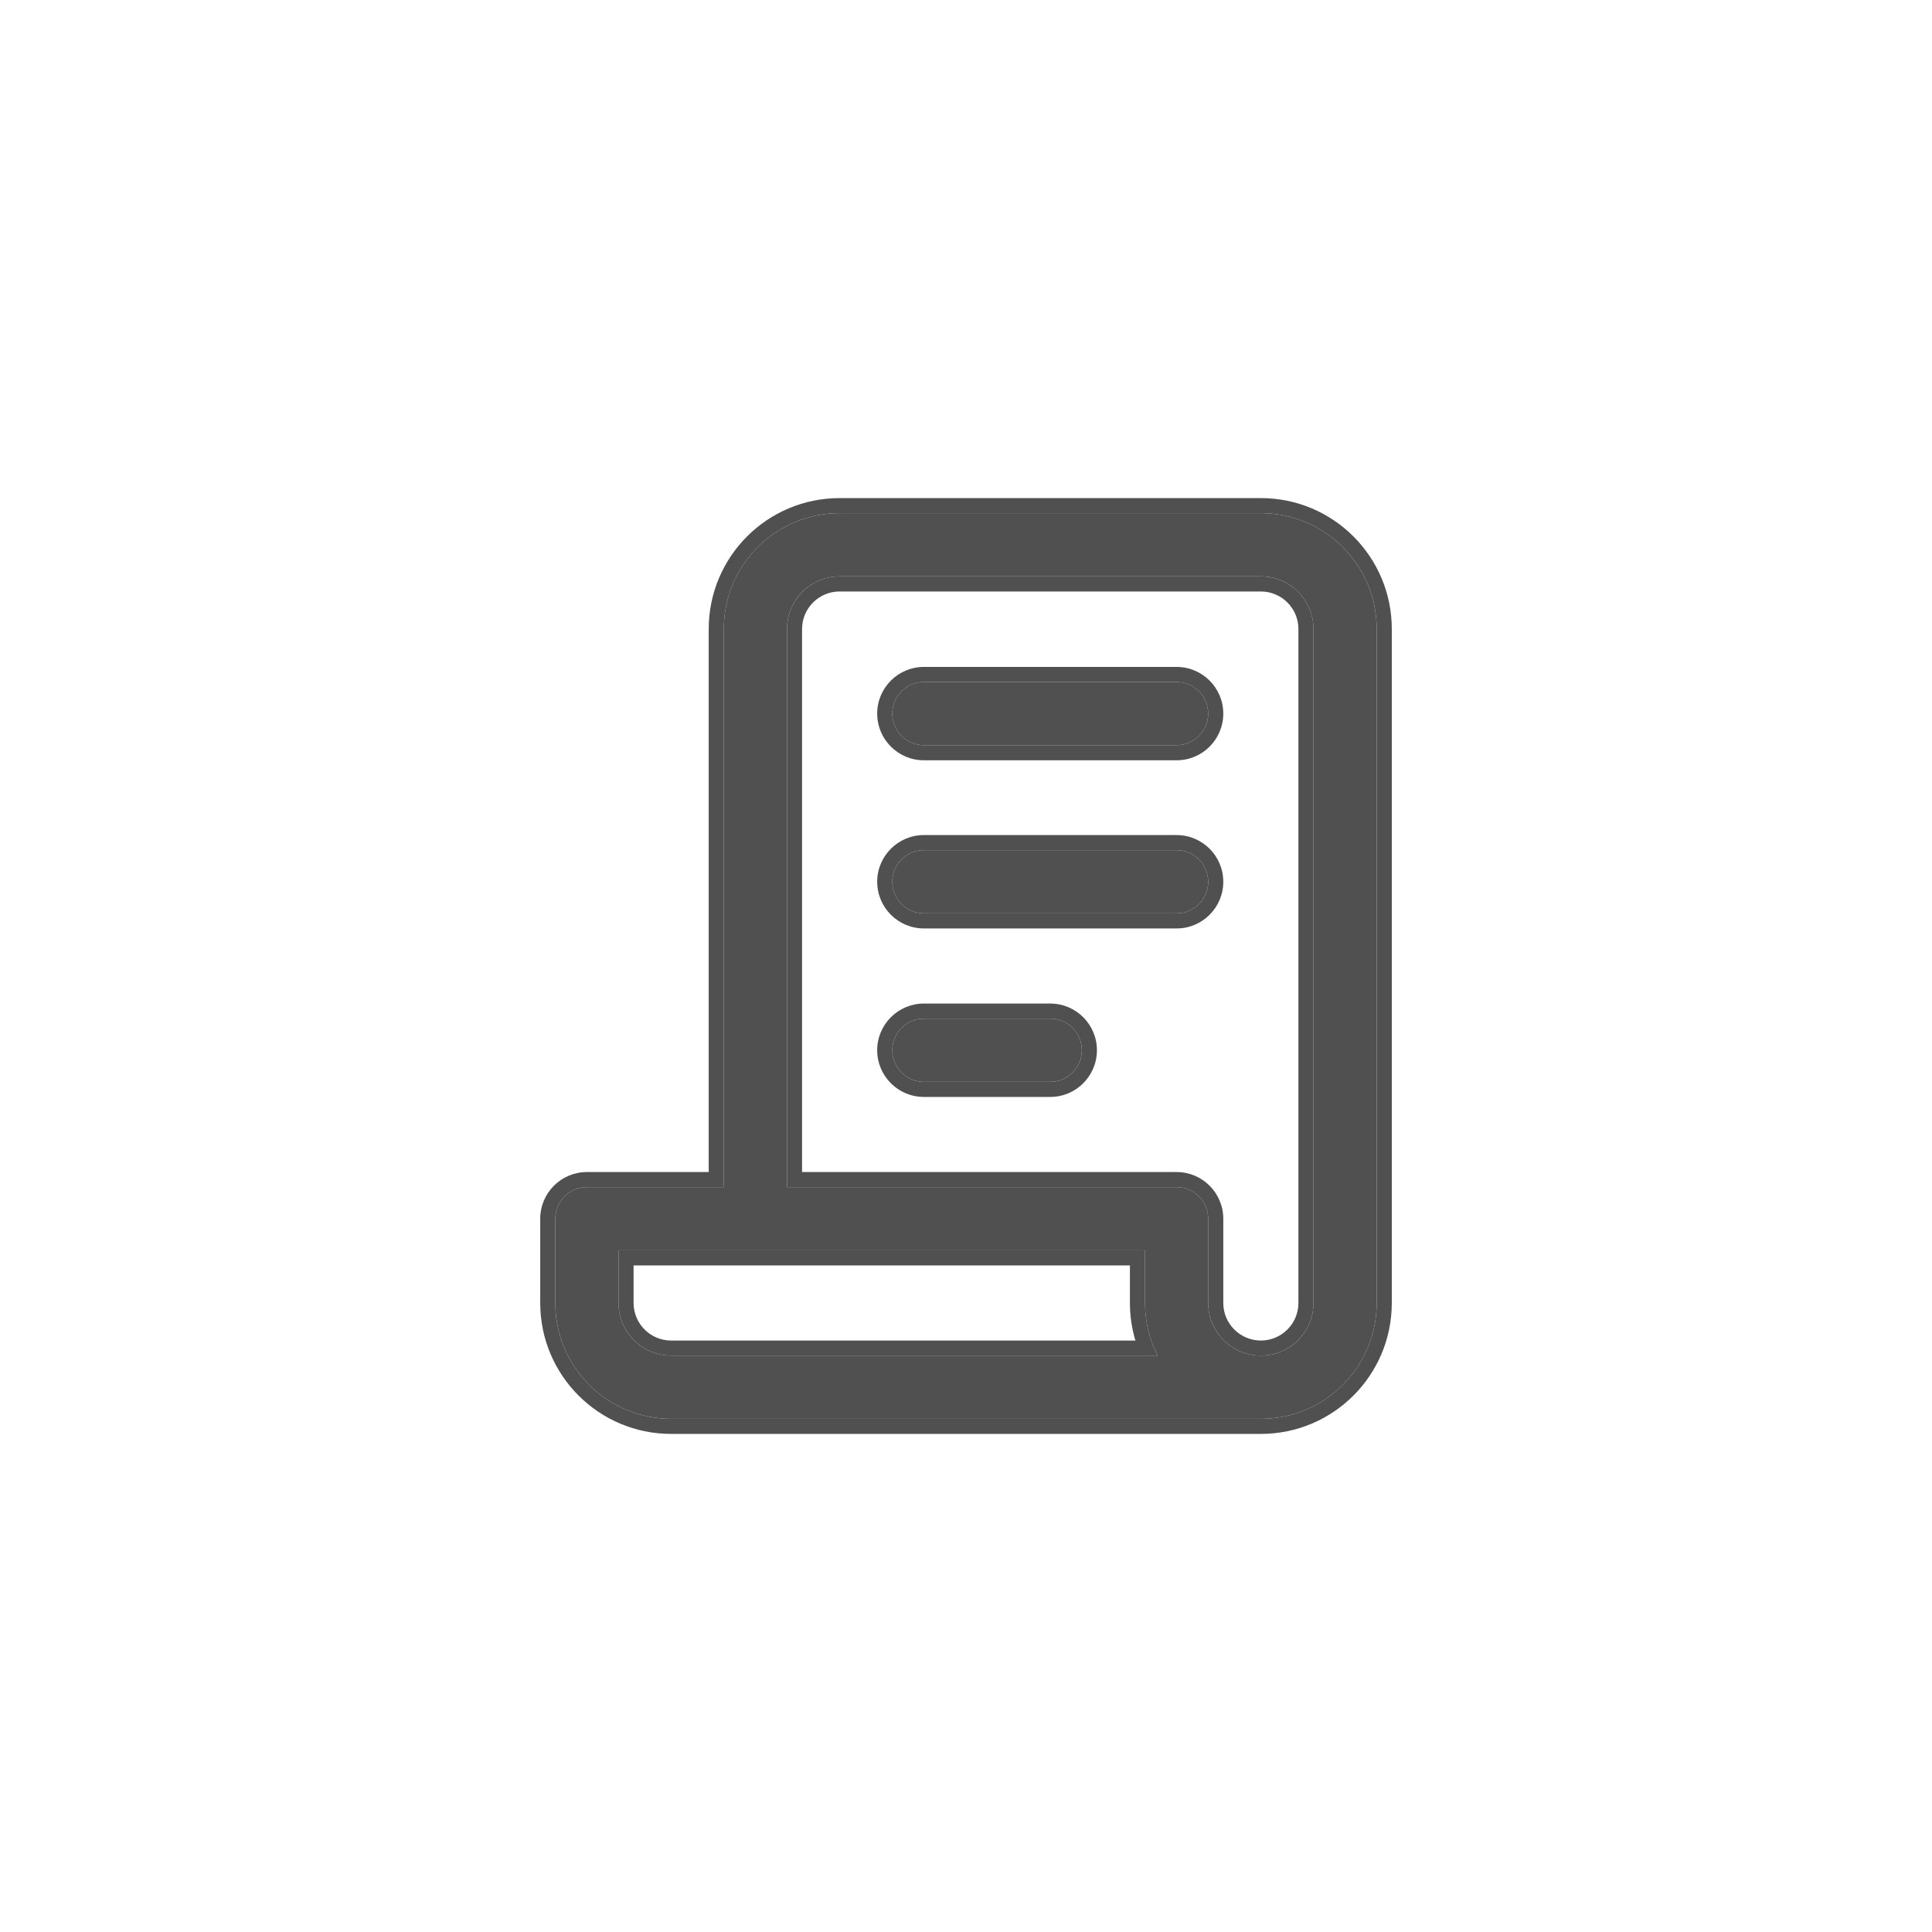 <svg width="128" height="128" viewBox="0 0 128 128" fill="none" xmlns="http://www.w3.org/2000/svg">
<path d="M38.884 78.651H47.953V41.674C47.953 37.435 51.389 34 55.628 34H83.535C87.774 34 91.209 37.435 91.209 41.674V86.326C91.209 90.565 87.774 94 83.535 94H44.465C40.226 94 36.791 90.565 36.791 86.326V80.744C36.791 79.589 37.728 78.651 38.884 78.651ZM52.139 41.674V78.651H77.953C79.109 78.651 80.046 79.589 80.046 80.744V86.326C80.046 88.251 81.609 89.814 83.535 89.814C85.46 89.814 87.023 88.251 87.023 86.326V41.674C87.023 39.749 85.46 38.186 83.535 38.186H55.628C53.702 38.186 52.139 39.749 52.139 41.674ZM75.86 86.326V82.837H40.977V86.326C40.977 88.251 42.539 89.814 44.465 89.814H76.698C76.162 88.767 75.86 87.581 75.86 86.326ZM61.209 45.185H77.953C79.109 45.185 80.046 46.123 80.046 47.278C80.046 48.434 79.109 49.371 77.953 49.371H61.209C60.054 49.371 59.116 48.434 59.116 47.278C59.116 46.123 60.054 45.185 61.209 45.185ZM61.209 56.326H77.953C79.109 56.326 80.046 57.263 80.046 58.419C80.046 59.574 79.109 60.512 77.953 60.512H61.209C60.054 60.512 59.116 59.574 59.116 58.419C59.116 57.263 60.054 56.326 61.209 56.326ZM59.116 69.581C59.116 68.426 60.054 67.488 61.209 67.488H69.581C70.737 67.488 71.674 68.426 71.674 69.581C71.674 70.737 70.737 71.674 69.581 71.674H61.209C60.054 71.674 59.116 70.737 59.116 69.581Z" fill="#505050"/>
<path d="M35.791 86.325V80.744C35.791 79.037 37.176 77.651 38.883 77.651V78.651L38.67 78.662C37.615 78.769 36.791 79.661 36.791 80.744V86.325L36.8 86.721C36.999 90.645 40.145 93.791 44.07 93.99L44.465 94H83.535L83.93 93.99C87.855 93.791 91 90.645 91.199 86.721L91.21 86.325V41.675C91.21 37.568 87.986 34.215 83.93 34.01L83.535 34V33C88.326 33 92.21 36.883 92.21 41.675V86.325C92.21 91.117 88.326 95 83.535 95H44.465C39.674 95 35.791 91.117 35.791 86.325ZM74.86 86.325V83.837H41.977V86.325C41.977 87.698 43.092 88.814 44.465 88.814V89.814L44.286 89.81C42.503 89.719 41.072 88.288 40.981 86.505L40.977 86.325V82.837H75.86V86.325L75.875 86.793C75.94 87.876 76.229 88.898 76.698 89.814H44.465V88.814H75.223C74.987 88.025 74.86 87.189 74.86 86.325ZM80.046 86.325V80.744C80.046 79.661 79.222 78.769 78.168 78.662L77.954 78.651V77.651C79.661 77.651 81.046 79.037 81.046 80.744V86.325C81.046 87.698 82.162 88.813 83.535 88.814V89.814L83.355 89.81C81.572 89.719 80.142 88.288 80.051 86.505L80.046 86.325ZM86.023 86.325V41.675C86.023 40.301 84.908 39.187 83.535 39.187H55.628C54.254 39.187 53.139 40.302 53.139 41.675V77.651H77.954V78.651H52.139V41.675C52.139 39.809 53.606 38.284 55.449 38.19L55.628 38.187H83.535C85.46 38.187 87.023 39.749 87.023 41.675V86.325L87.018 86.505C86.925 88.347 85.4 89.814 83.535 89.814V88.814C84.908 88.814 86.023 87.698 86.023 86.325ZM46.954 41.675C46.954 36.883 50.836 33 55.628 33V34L55.233 34.01C51.178 34.215 47.954 37.568 47.954 41.675V78.651H38.883V77.651H46.954V41.675ZM58.116 69.581C58.116 67.874 59.502 66.488 61.21 66.488V67.488L60.996 67.499C59.941 67.606 59.116 68.498 59.116 69.581L59.127 69.795C59.227 70.78 60.011 71.564 60.996 71.664L61.21 71.675H69.582L69.796 71.664C70.78 71.564 71.564 70.78 71.664 69.795L71.674 69.581C71.674 68.498 70.85 67.606 69.796 67.499L69.582 67.488V66.488C71.289 66.489 72.674 67.874 72.674 69.581C72.674 71.289 71.289 72.675 69.582 72.675H61.21C59.502 72.675 58.116 71.289 58.116 69.581ZM69.582 66.488V67.488H61.21V66.488H69.582ZM58.116 58.419C58.116 56.711 59.502 55.325 61.21 55.325V56.325L60.996 56.336C59.941 56.443 59.116 57.336 59.116 58.419L59.127 58.633C59.227 59.617 60.011 60.401 60.996 60.501L61.21 60.512H77.954L78.168 60.501C79.152 60.401 79.936 59.617 80.036 58.633L80.046 58.419C80.046 57.336 79.222 56.443 78.168 56.336L77.954 56.325V55.325C79.661 55.325 81.046 56.711 81.046 58.419C81.046 60.126 79.661 61.512 77.954 61.512H61.21C59.502 61.512 58.116 60.126 58.116 58.419ZM77.954 55.325V56.325H61.21V55.325H77.954ZM58.116 47.278C58.116 45.571 59.502 44.185 61.21 44.185V45.185L60.996 45.196C59.941 45.303 59.116 46.195 59.116 47.278L59.127 47.492C59.227 48.477 60.011 49.26 60.996 49.36L61.21 49.371H77.954L78.168 49.36C79.152 49.26 79.936 48.477 80.036 47.492L80.046 47.278C80.046 46.195 79.222 45.304 78.168 45.196L77.954 45.185V44.185C79.661 44.186 81.046 45.571 81.046 47.278C81.046 48.986 79.661 50.371 77.954 50.371H61.21C59.502 50.371 58.116 48.986 58.116 47.278ZM77.954 44.185V45.185H61.21V44.185H77.954ZM83.535 33V34H55.628V33H83.535Z" fill="#505050"/>
</svg>
